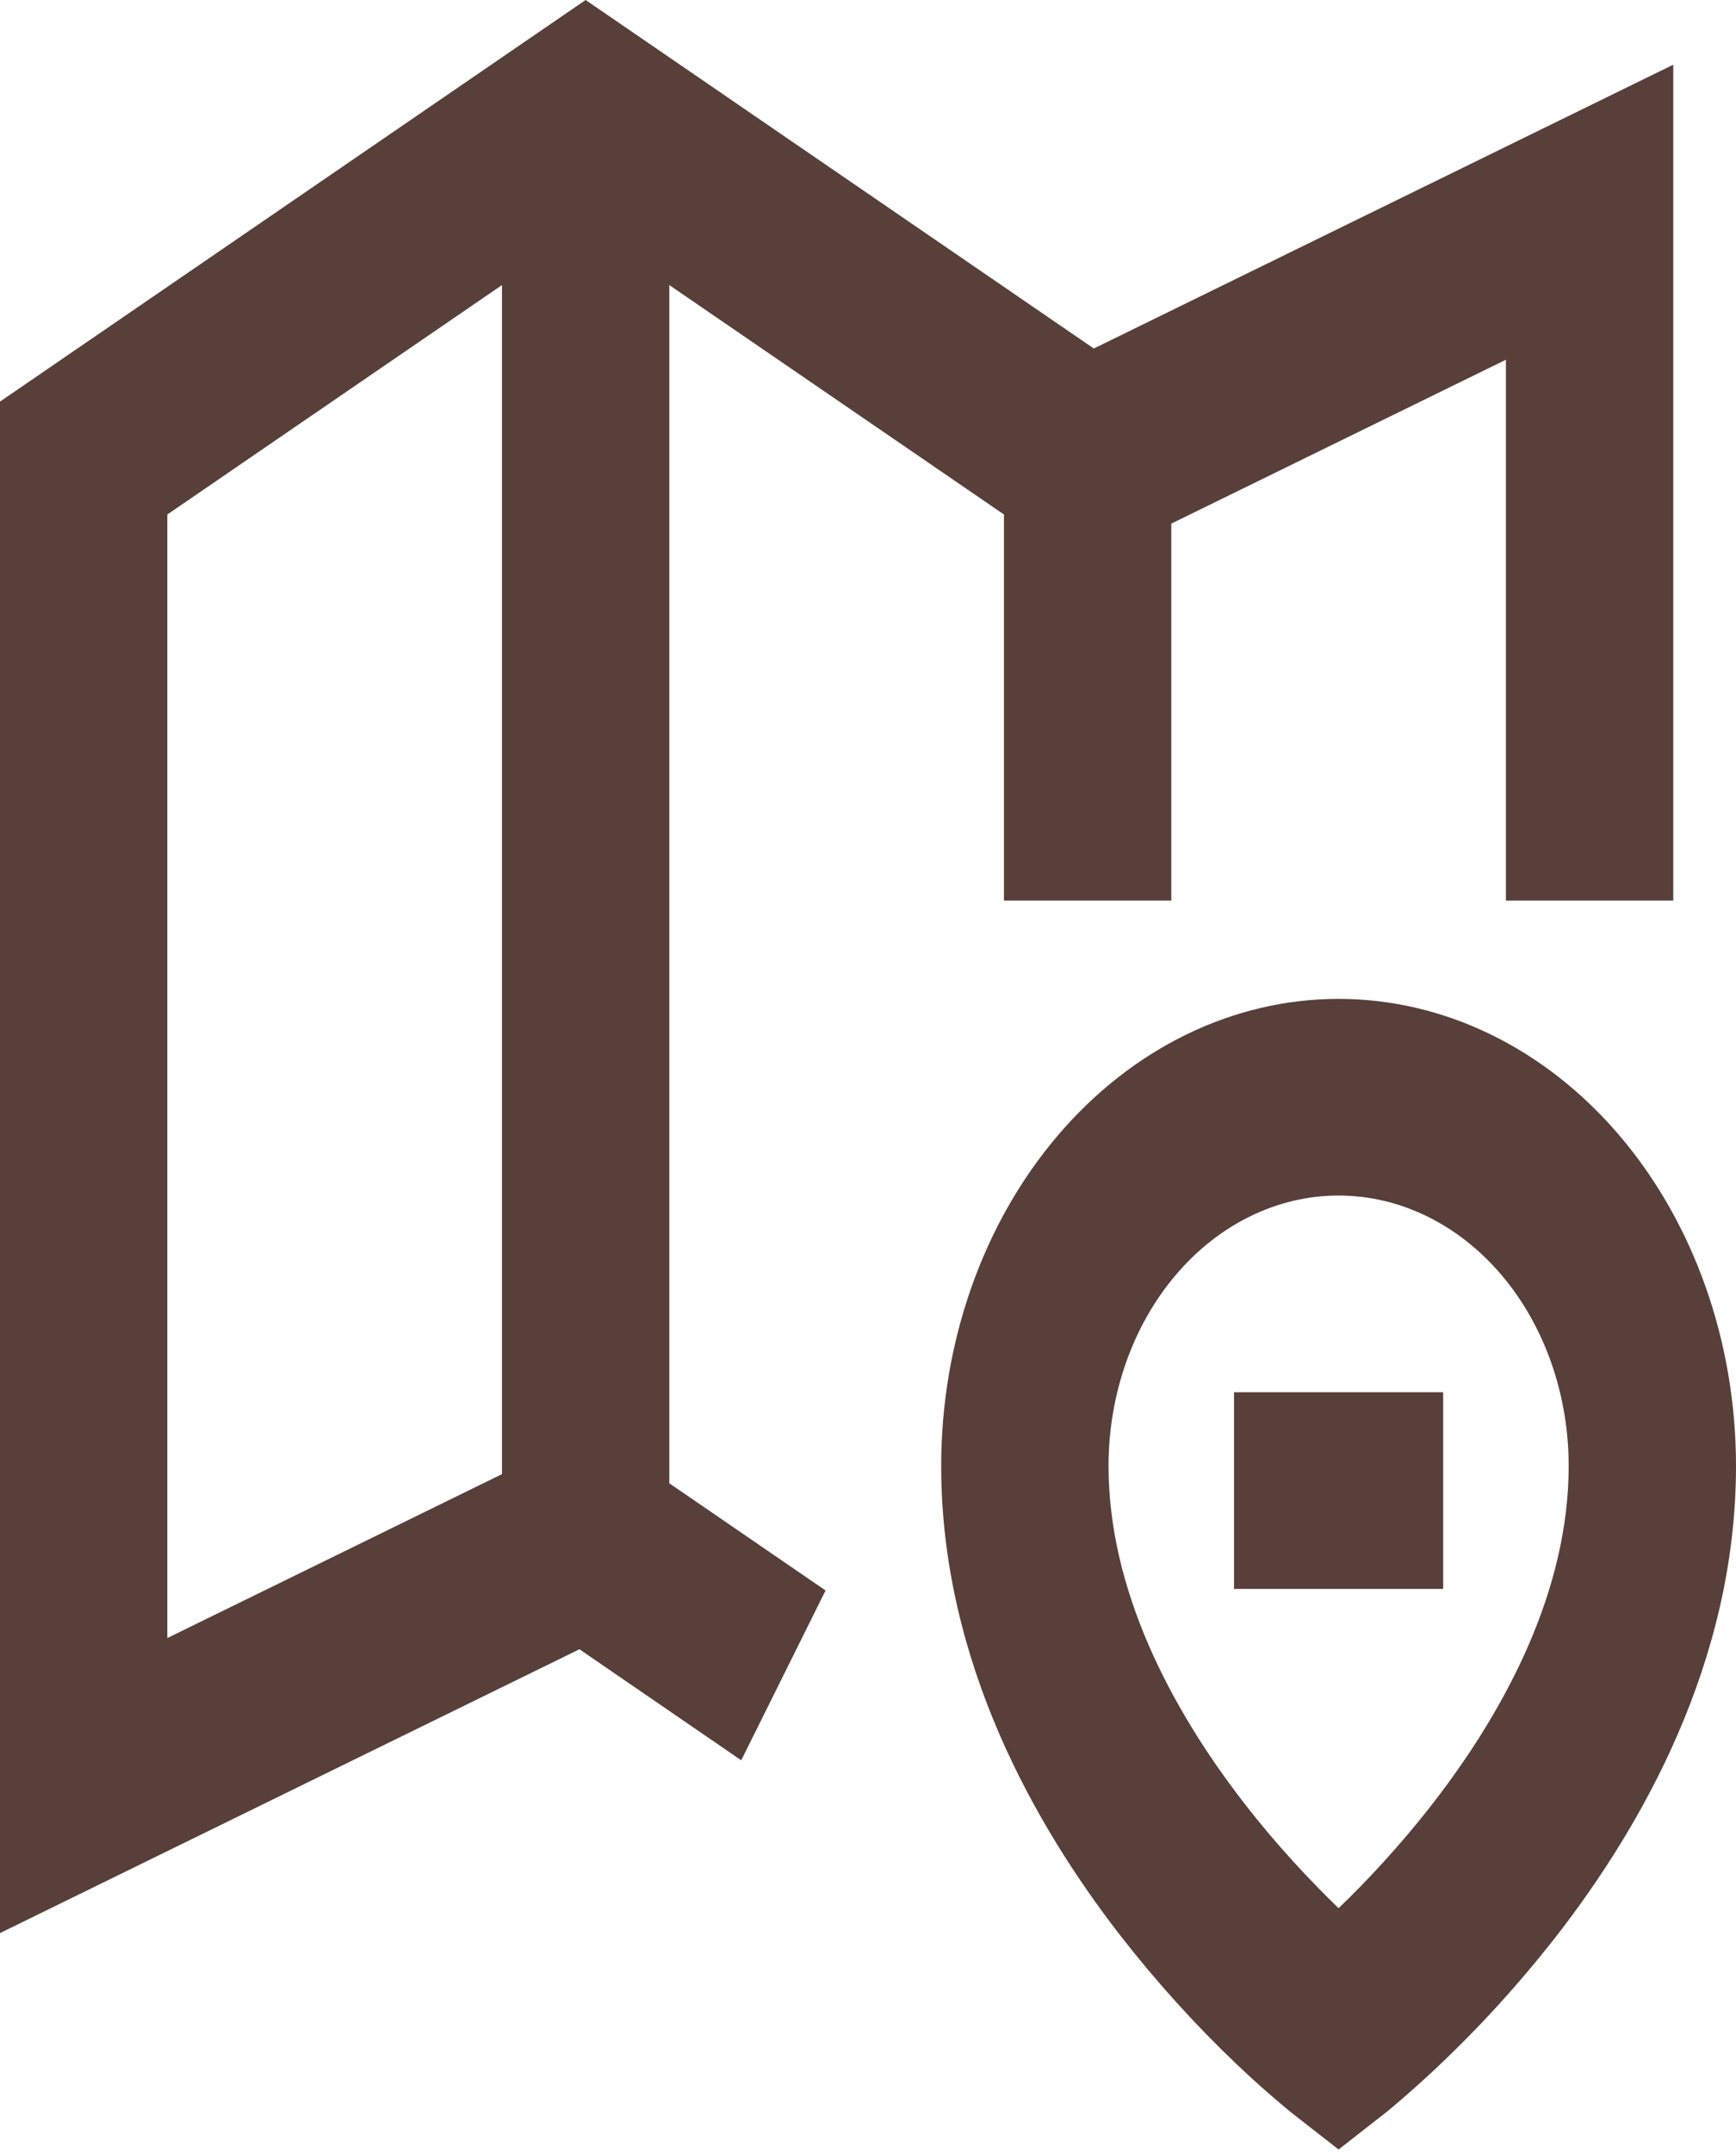 <svg width="50" height="62" viewBox="0 0 50 62" fill="none" xmlns="http://www.w3.org/2000/svg">
<path d="M16.867 0L31.504 10.036L48.193 1.863V25.933H43.373V10.359L33.735 15.079V25.933H28.916V14.816L19.277 8.209V42.714L23.778 45.801L21.349 50.691L16.689 47.494L0 55.667V11.565L16.867 0ZM14.458 42.451V8.209L4.819 14.816V47.171L14.458 42.451ZM38.554 34.428C36.797 34.428 35.111 35.249 33.869 36.709C32.626 38.17 31.928 40.151 31.928 42.216C31.928 45.761 33.699 49.165 35.819 51.906C36.8 53.175 37.788 54.211 38.554 54.95C39.321 54.214 40.308 53.175 41.289 51.906C43.41 49.165 45.181 45.761 45.181 42.216C45.181 40.151 44.483 38.17 43.24 36.709C41.997 35.249 40.312 34.428 38.554 34.428ZM38.554 61.899L37.217 60.855L37.212 60.852L37.202 60.843L37.173 60.821L37.077 60.741C36.581 60.33 36.096 59.899 35.624 59.45C34.423 58.307 33.296 57.059 32.253 55.718C29.855 52.62 27.108 47.882 27.108 42.216C27.108 38.648 28.314 35.227 30.461 32.705C32.607 30.182 35.519 28.765 38.554 28.765C41.59 28.765 44.501 30.182 46.648 32.705C48.794 35.227 50 38.648 50 42.216C50 47.882 47.253 52.62 44.855 55.718C43.401 57.585 41.784 59.269 40.031 60.741L39.935 60.821L39.906 60.843L39.896 60.852H39.892L38.554 61.899ZM35.542 40.092H41.566V45.756H35.542V40.092Z" fill="#583F39"/>
</svg>
